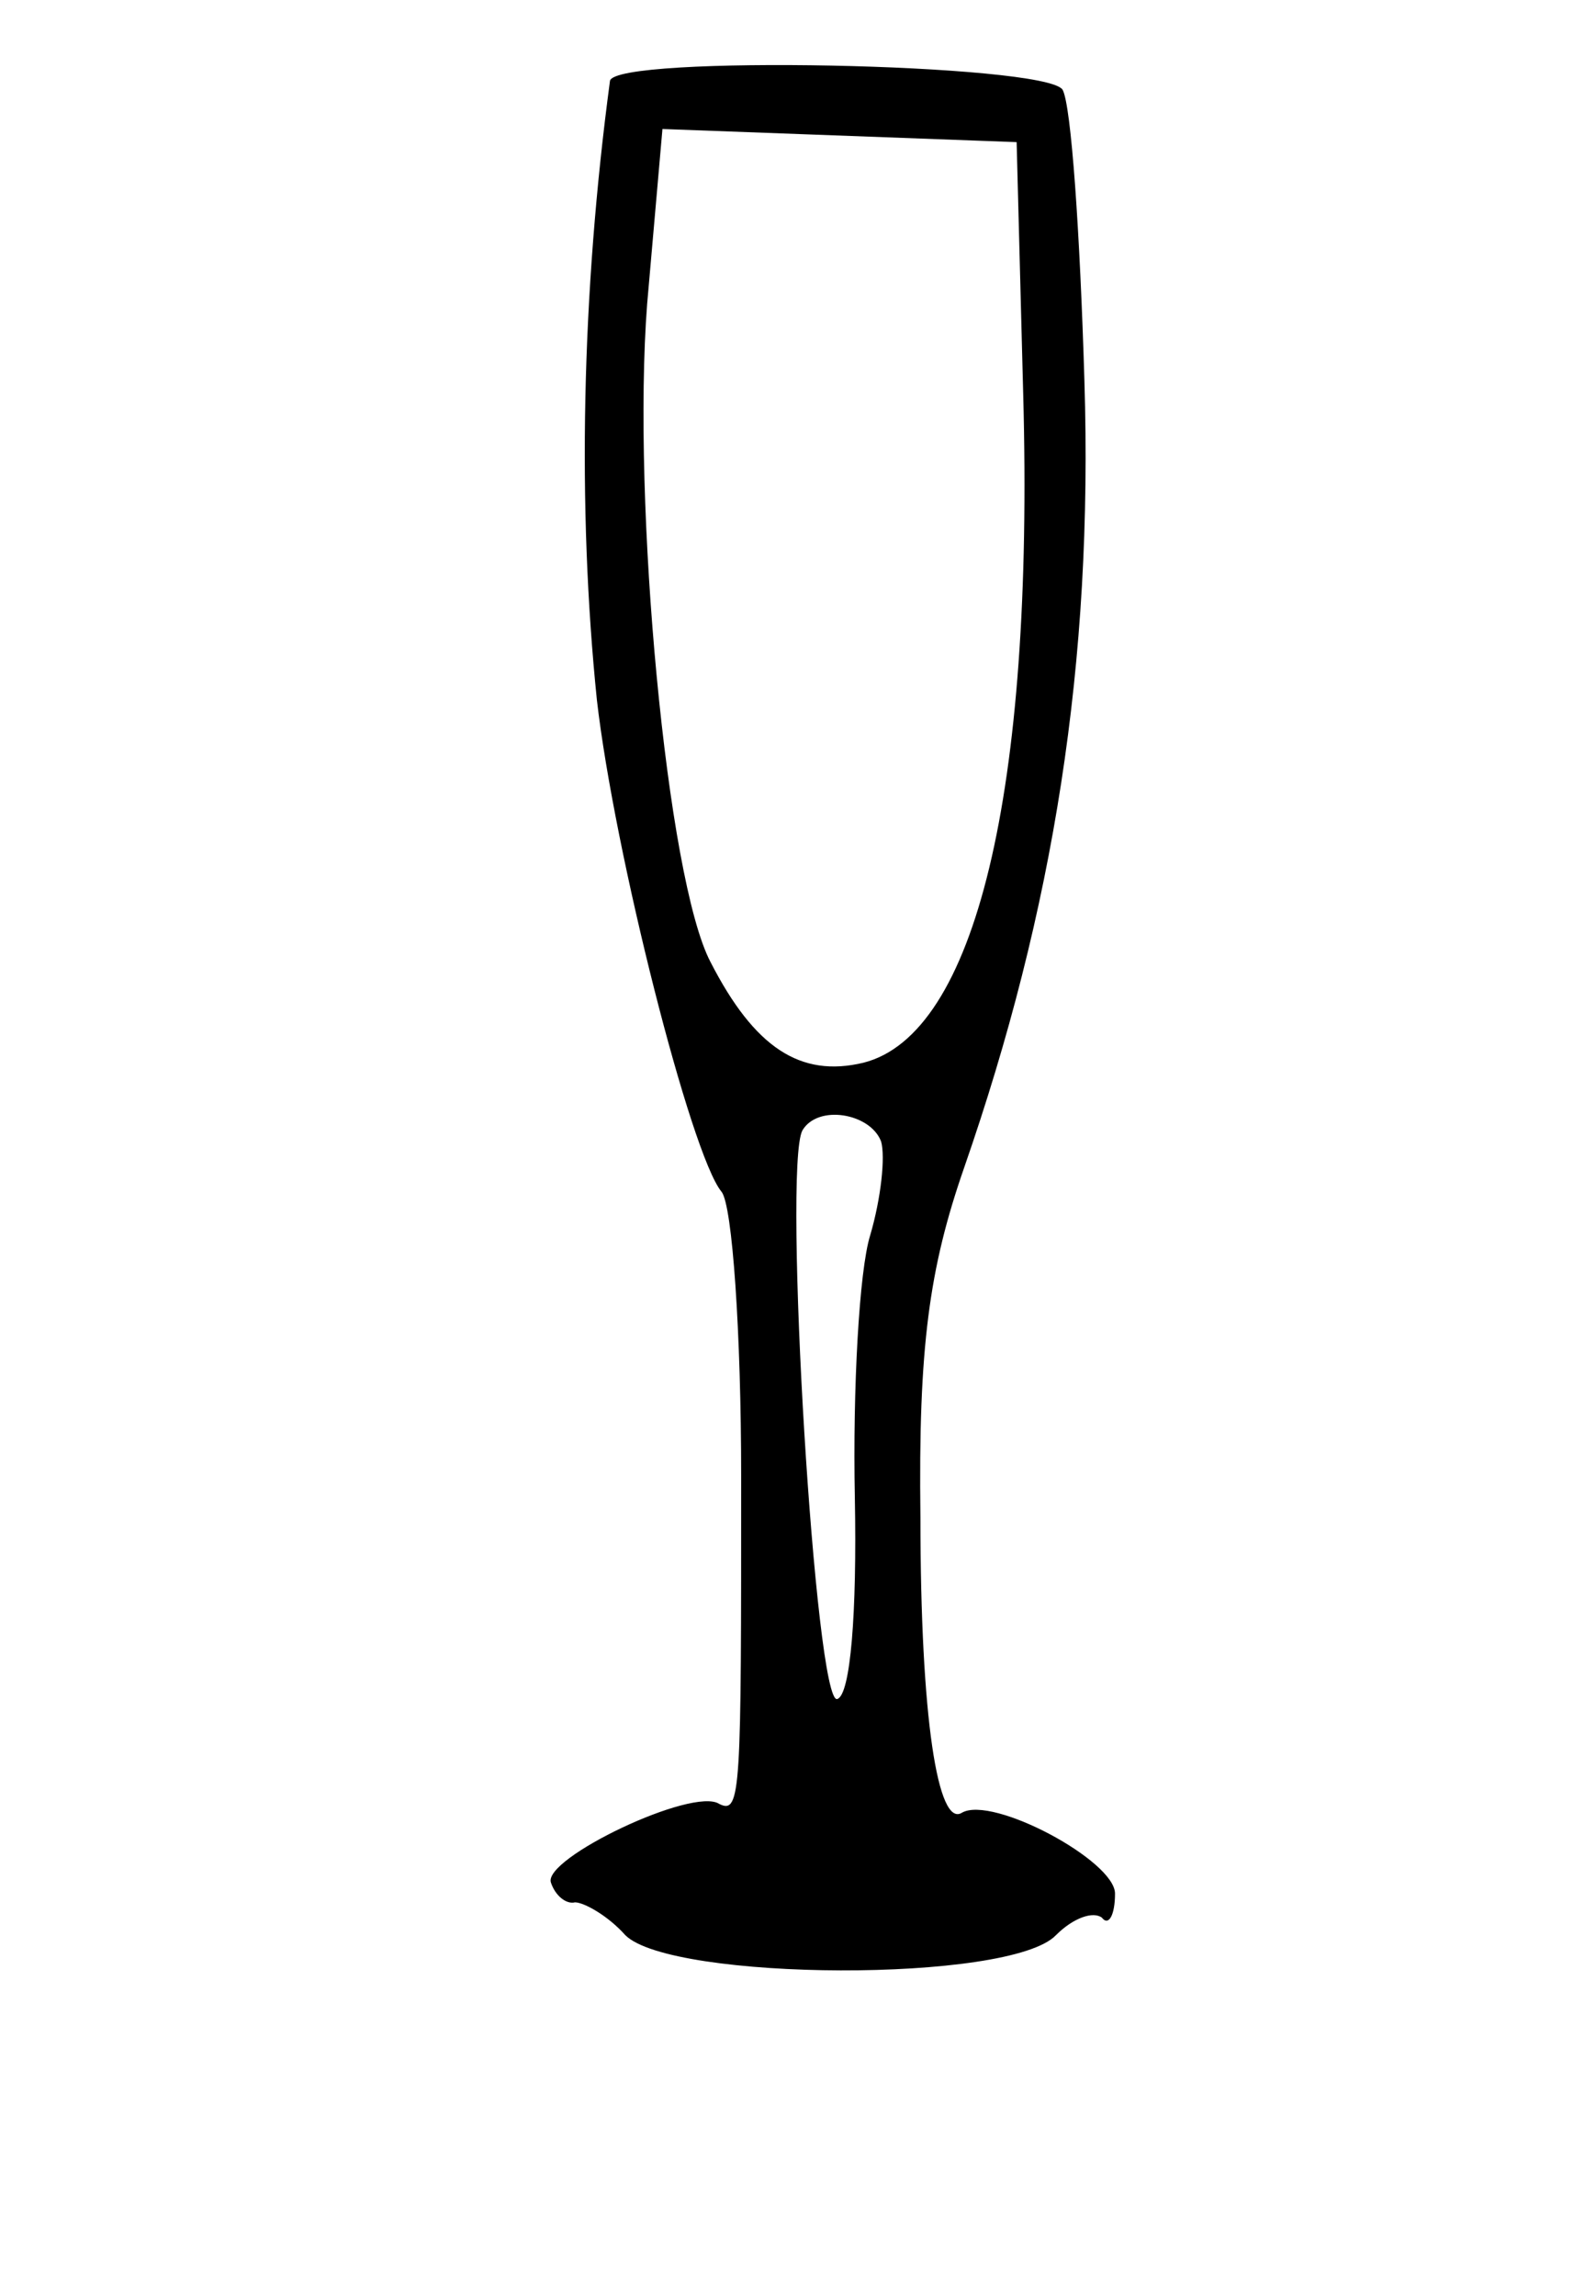 <?xml version="1.0" standalone="no"?>
<!DOCTYPE svg PUBLIC "-//W3C//DTD SVG 20010904//EN"
 "http://www.w3.org/TR/2001/REC-SVG-20010904/DTD/svg10.dtd">
<svg version="1.0" xmlns="http://www.w3.org/2000/svg"
 width="73pt" height="105pt" viewBox="0 0 73 105"
 preserveAspectRatio="xMidYMid meet">
<g transform="translate(0,105) scale(0.1,-0.1)"
fill="#000000" stroke="none">
<path d="M279 1013 c-13 -97 -15 -195 -6 -283 8 -70 43 -208 57 -225 5 -6 9
-65 9 -130 0 -144 0 -155 -10 -150 -12 8 -81 -25 -77 -36 2 -6 7 -10 11 -9 4
0 15 -6 23 -15 21 -21 176 -22 197 0 8 8 17 11 21 8 3 -4 6 1 6 11 0 15 -56
45 -70 37 -11 -7 -19 43 -19 135 -1 78 4 114 20 160 41 118 59 231 55 360 -2
67 -6 126 -10 133 -8 12 -205 16 -207 4z m189 -143 c5 -183 -22 -293 -73 -306
-29 -7 -50 7 -70 46 -20 38 -36 210 -29 301 l7 80 81 -3 81 -3 3 -115z m-65
-342 c2 -7 0 -26 -5 -43 -5 -16 -8 -70 -7 -120 1 -53 -2 -90 -8 -92 -10 -4
-25 243 -16 260 7 12 31 8 36 -5z"/>
</g>
</svg>
